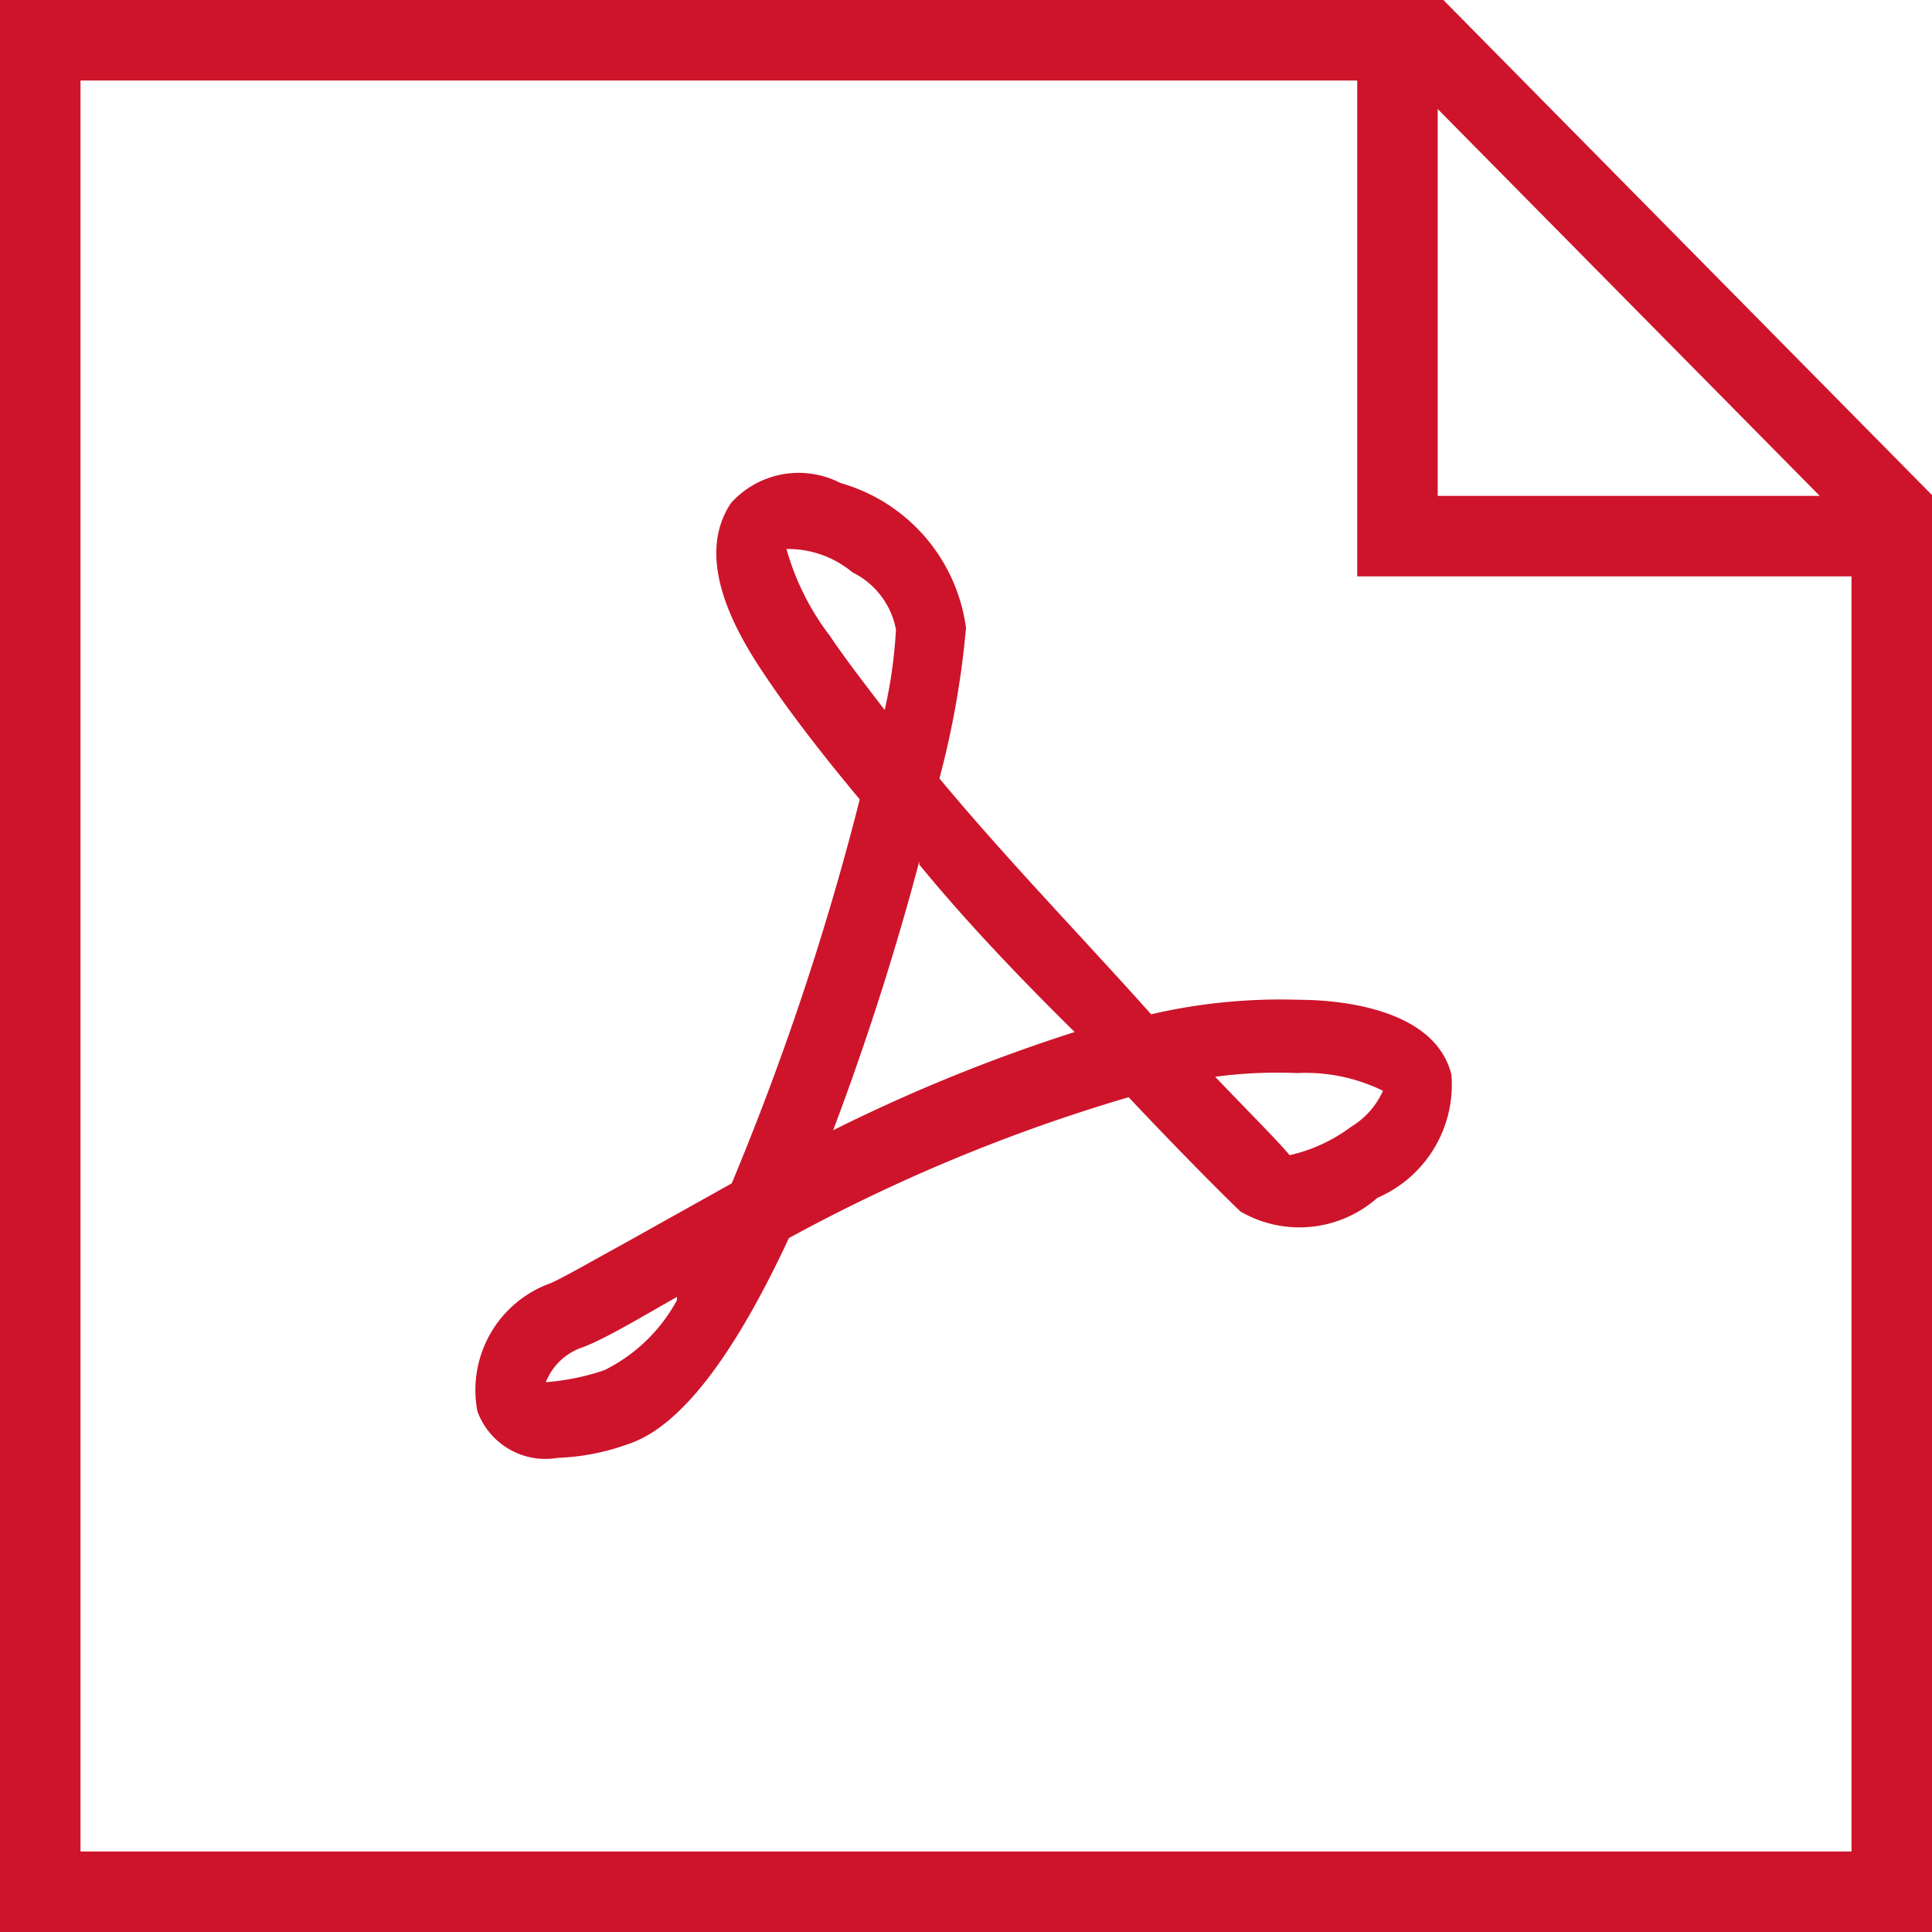<svg id="Icons" xmlns="http://www.w3.org/2000/svg" viewBox="0 0 24 24"><defs><style>.cls-1{fill:#cd142b;}.cls-2{fill:none;stroke:#cd142b;stroke-miterlimit:10;}</style></defs><path class="cls-1" d="M17.51,1L23,6.56V23H1V1H17.51m0.42-1H0V24H24V6.15L17.93,0h0Z"/><polyline class="cls-2" points="17.36 0.01 17.36 6.66 24 6.66"/><path class="cls-1" d="M6.93,18.11a0.9,0.9,0,0,1-1-.58,1.41,1.41,0,0,1,.91-1.59c0.16-.07.47-0.25,0.89-0.48l1.36-.76a34.17,34.17,0,0,0,1.59-4.77c-0.46-.55-0.86-1.07-1.15-1.5S8.58,7,9.08,6.25A1.13,1.13,0,0,1,10.44,6,2.17,2.17,0,0,1,12,7.8a11.06,11.06,0,0,1-.33,1.87c0.83,1,1.8,2,2.63,2.93a7.1,7.1,0,0,1,1.84-.18c0.42,0,1.68.08,1.89,0.93a1.53,1.53,0,0,1-.92,1.53,1.46,1.46,0,0,1-1.7.17c-0.2-.19-0.73-0.72-1.39-1.42A21.42,21.42,0,0,0,9.8,15.38c-0.61,1.31-1.29,2.33-2,2.56A2.85,2.85,0,0,1,6.93,18.11Zm1.48-2-0.21.12c-0.45.26-.79,0.45-1,0.52a0.75,0.75,0,0,0-.42.42,2.93,2.93,0,0,0,.73-0.15A2.07,2.07,0,0,0,8.41,16.15Zm6.66-2.76c0.45,0.47.8,0.82,0.95,1A2,2,0,0,0,16.78,14a1,1,0,0,0,.4-0.45h0a2.19,2.19,0,0,0-1.07-.22A5.72,5.72,0,0,0,15.07,13.38Zm-3.65-2.65a34.73,34.73,0,0,1-1.07,3.34,21.13,21.13,0,0,1,3-1.22C12.71,12.19,12,11.45,11.42,10.74ZM9.77,6.82a3.19,3.19,0,0,0,.54,1.08c0.18,0.27.42,0.58,0.68,0.92a6,6,0,0,0,.14-1,1,1,0,0,0-.54-0.71A1.25,1.25,0,0,0,9.77,6.82Z"/></svg>